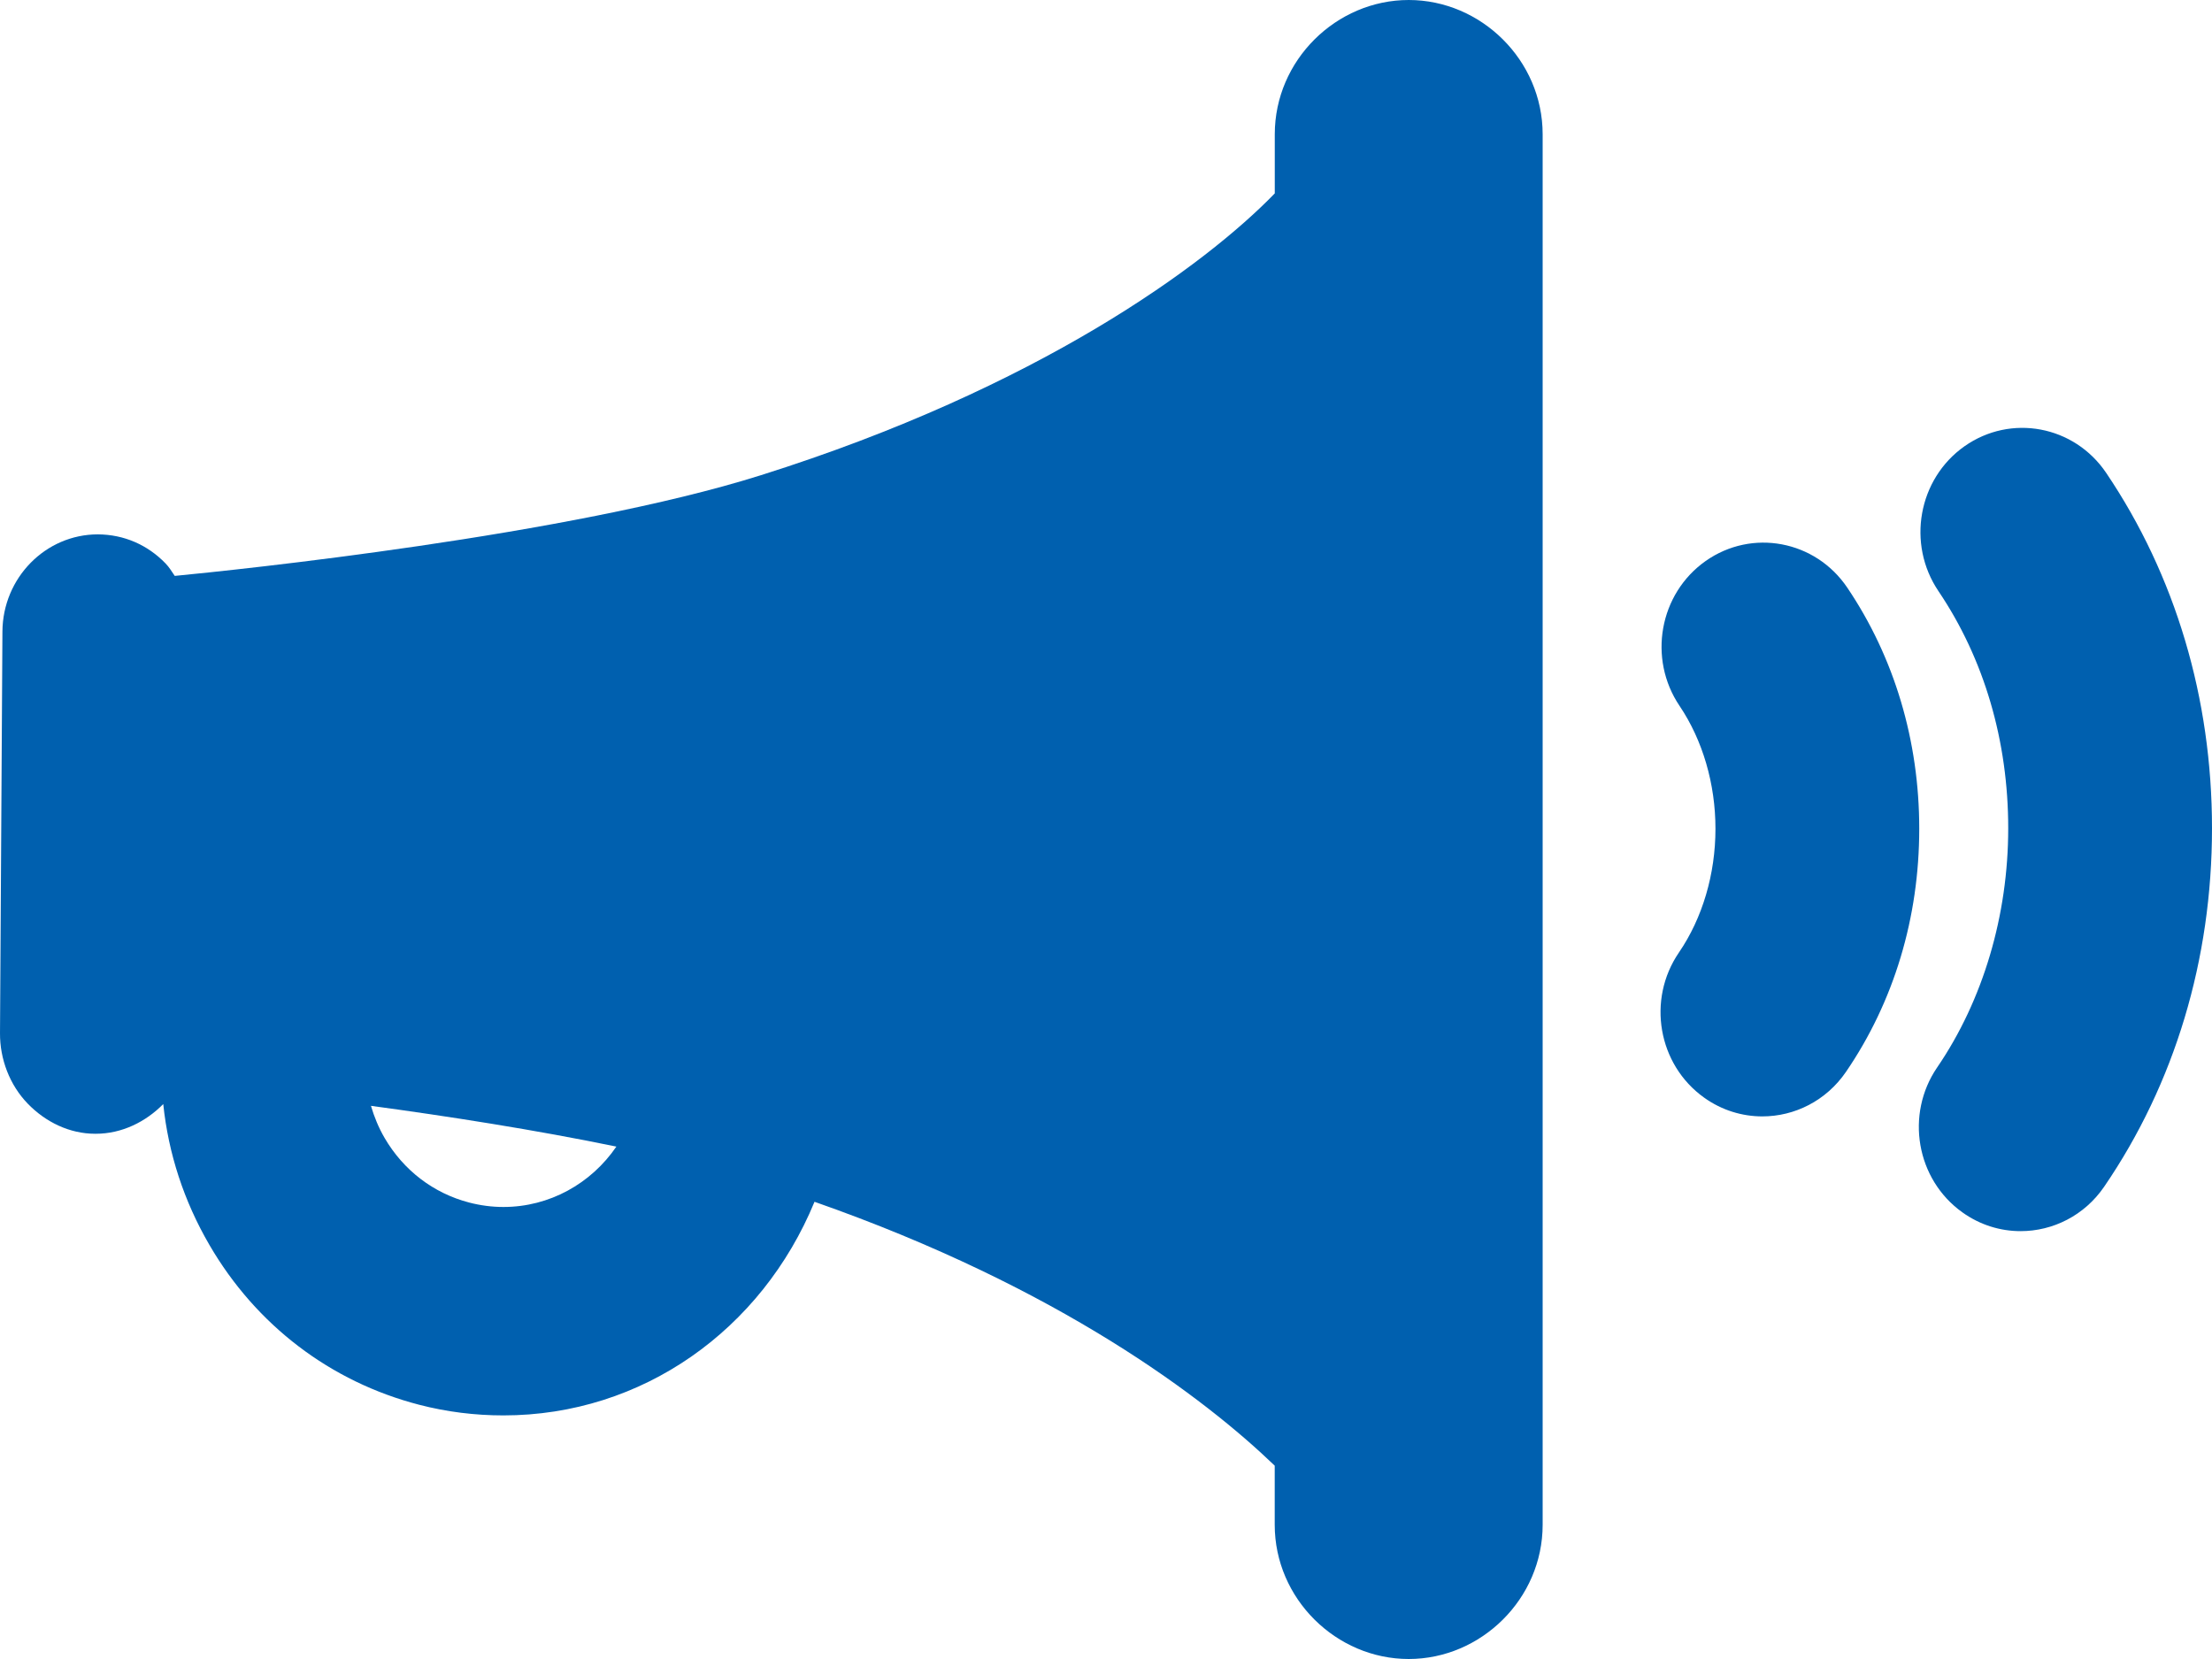 <svg width="40" height="30" viewBox="0 0 40 30" fill="none" xmlns="http://www.w3.org/2000/svg">
<path d="M25.474 0C24.164 0 23.052 1.089 23.052 2.428V3.497C21.795 4.794 18.786 7.01 13.757 8.594C10.293 9.686 4.26 10.308 3.16 10.414C3.105 10.335 3.062 10.259 2.994 10.189C2.669 9.853 2.244 9.666 1.77 9.663C0.822 9.663 0.05 10.451 0.044 11.42L3.85281e-05 18.681C-0.003 19.153 0.175 19.619 0.5 19.956C0.825 20.292 1.259 20.502 1.721 20.502H1.732C2.207 20.502 2.638 20.284 2.952 19.965C3.045 20.859 3.325 21.719 3.788 22.514C4.632 23.965 5.978 24.987 7.578 25.402C8.078 25.532 8.591 25.595 9.103 25.595C11.617 25.595 13.776 24.046 14.729 21.732C19.167 23.287 21.795 25.295 23.051 26.504V27.573C23.051 28.911 24.164 30 25.474 30C26.783 30 27.896 28.911 27.896 27.573V2.428C27.896 1.089 26.783 0 25.474 0ZM9.103 21.826C8.897 21.826 8.689 21.799 8.485 21.746C7.839 21.578 7.296 21.163 6.955 20.578C6.847 20.393 6.767 20.197 6.708 19.997C8.083 20.183 9.667 20.429 11.146 20.734C10.689 21.403 9.936 21.826 9.103 21.826Z" fill="#0060AF"/>
<path d="M38.087 8.552C37.509 7.695 36.362 7.48 35.524 8.07C34.687 8.66 34.476 9.833 35.053 10.689C35.879 11.913 36.315 13.396 36.315 14.978C36.315 16.554 35.859 18.089 35.031 19.301C34.448 20.153 34.652 21.328 35.486 21.923C35.807 22.153 36.175 22.263 36.539 22.263C37.121 22.263 37.693 21.982 38.051 21.458C39.326 19.593 40 17.352 40 14.978C40 12.629 39.339 10.407 38.087 8.552Z" fill="#0060AF"/>
<path d="M33.405 10.627C32.828 9.771 31.68 9.555 30.843 10.145C30.005 10.736 29.794 11.908 30.372 12.765C30.79 13.386 31.021 14.175 31.021 14.986C31.021 15.807 30.786 16.602 30.36 17.225C29.777 18.078 29.981 19.252 30.815 19.848C31.136 20.078 31.504 20.188 31.869 20.188C32.45 20.188 33.022 19.907 33.381 19.383C34.248 18.115 34.706 16.595 34.706 14.986C34.706 13.396 34.256 11.888 33.405 10.627Z" fill="#0060AF"/>
</svg>
